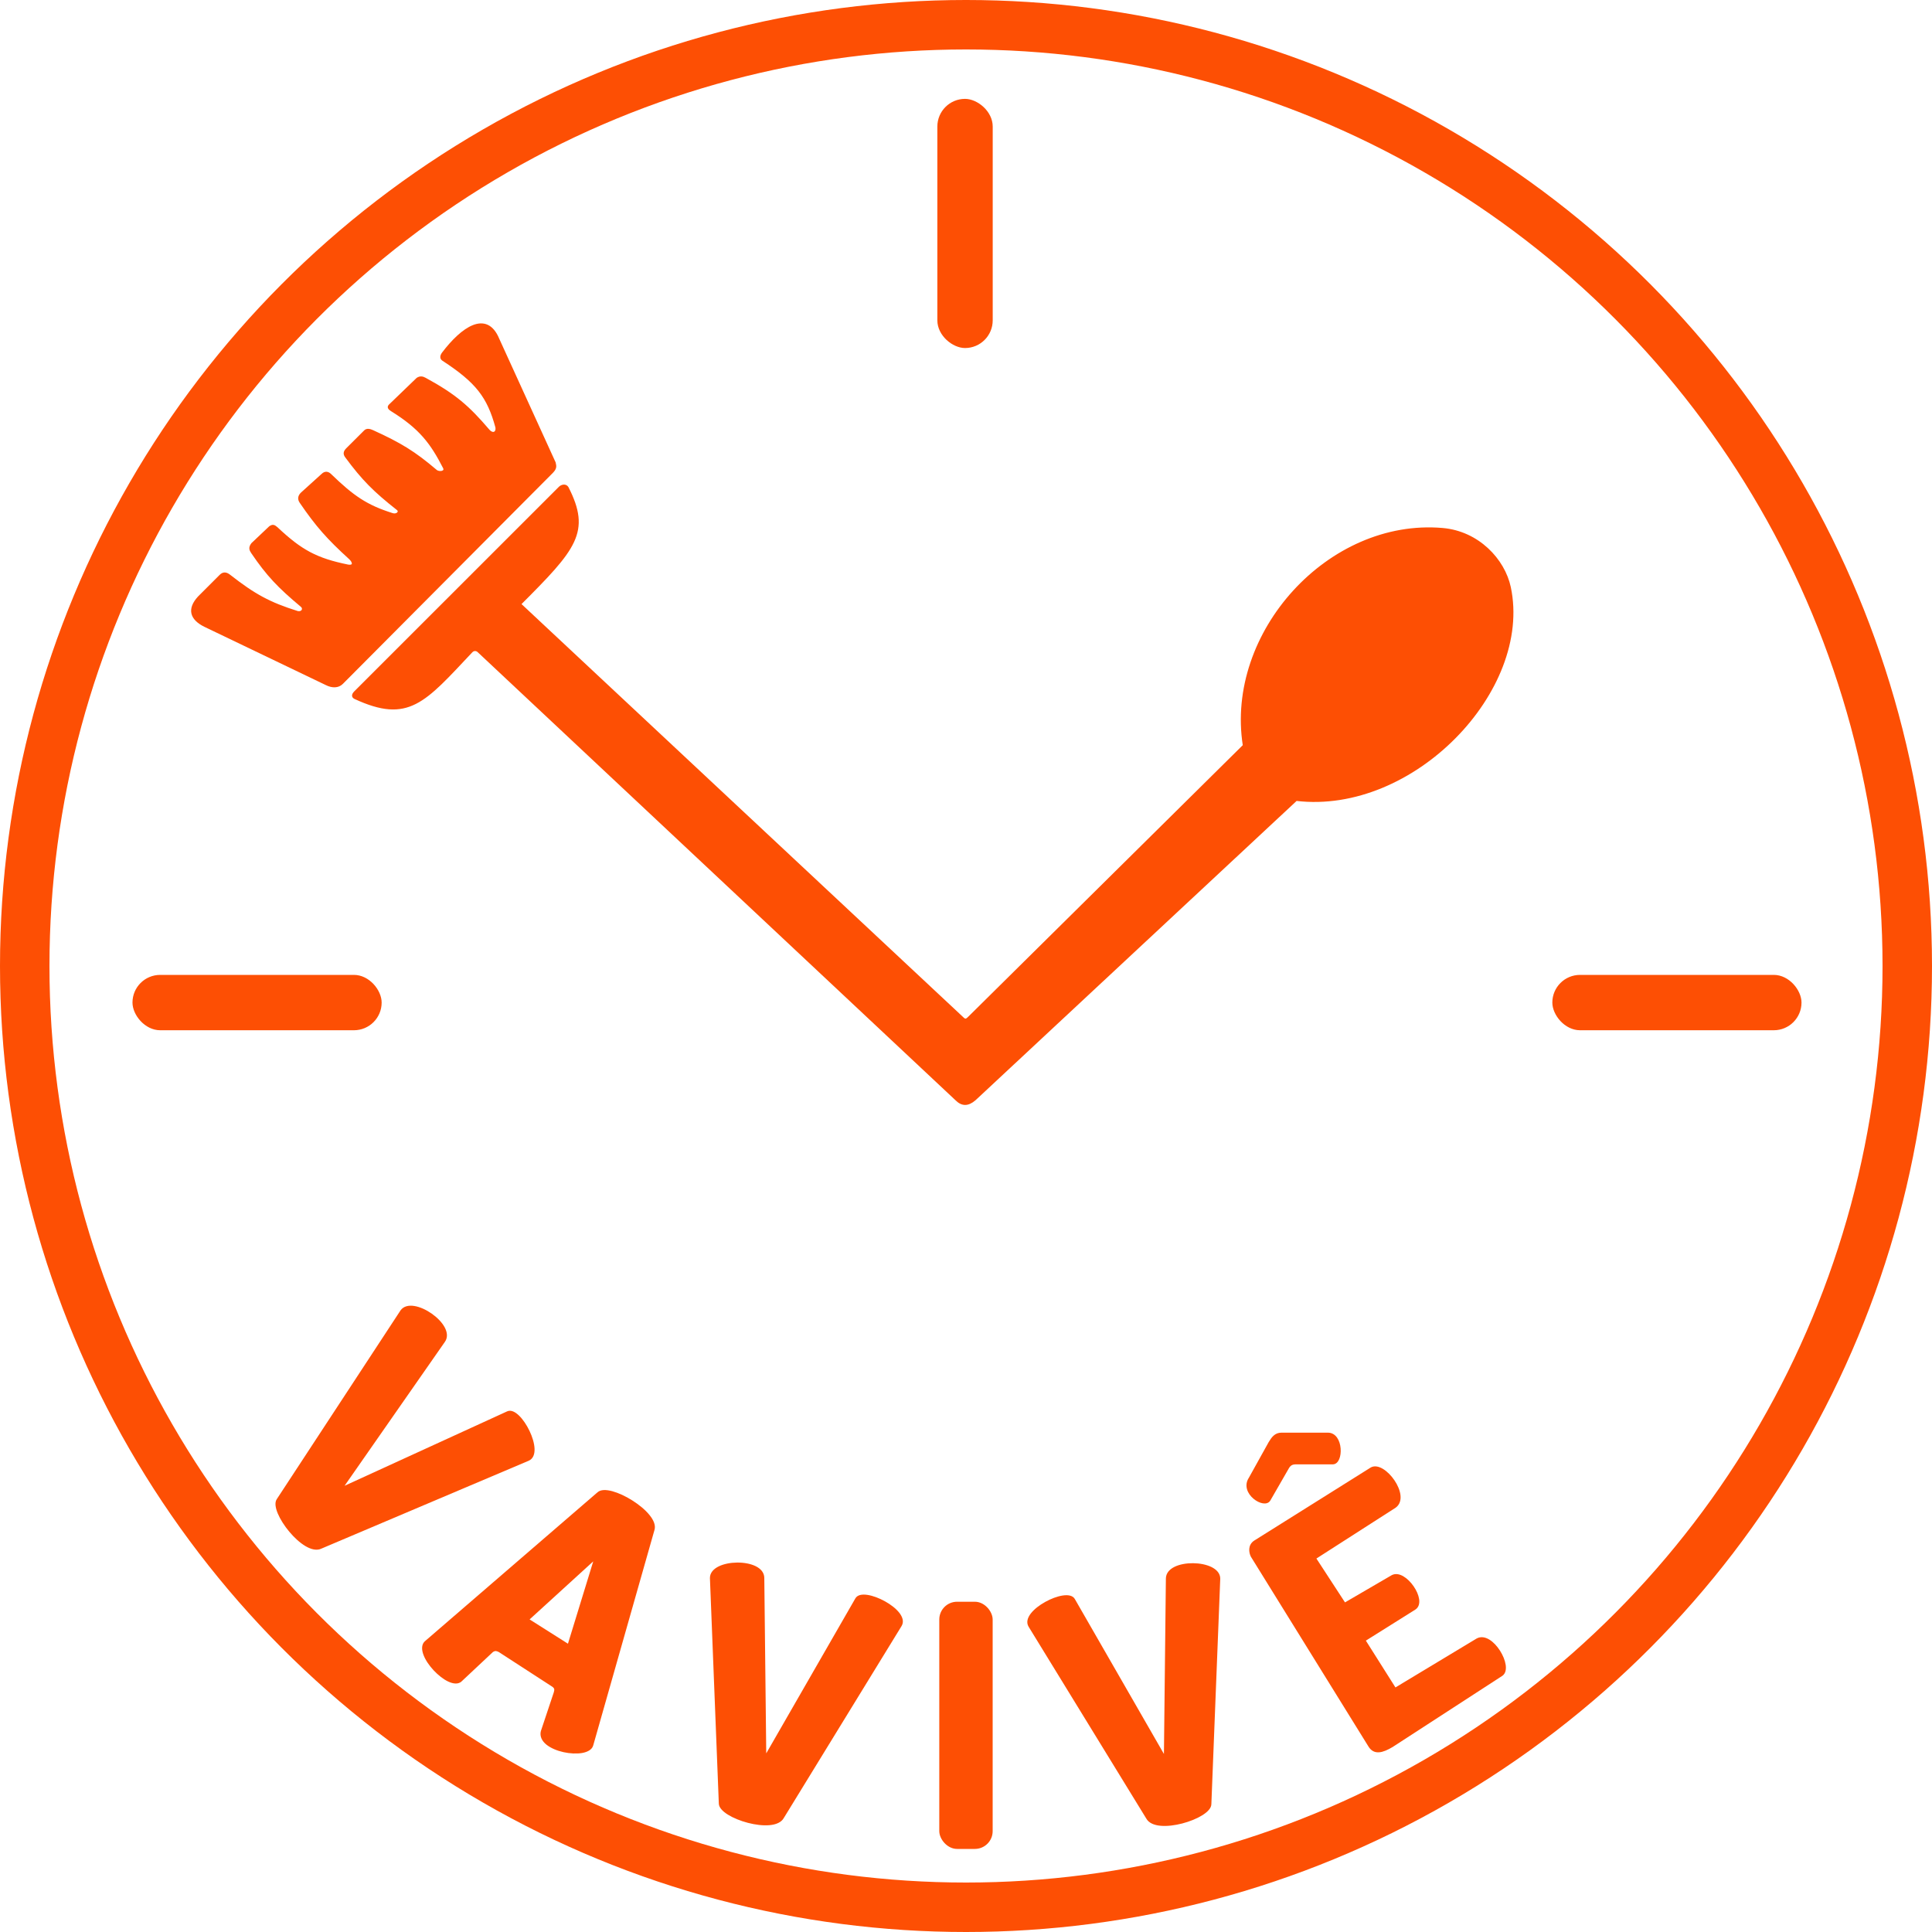 <svg width="35" height="35" viewBox="0 0 35 35" fill="none" xmlns="http://www.w3.org/2000/svg">
<circle cx="17.5" cy="17.5" r="17.052" stroke="#FD4F04" stroke-width="0.896"/>
<rect x="28.122" y="17.661" width="4.514" height="1.003" rx="0.502" fill="#FD4F04"/>
<rect x="2.4" y="17.661" width="4.514" height="1.003" rx="0.502" fill="#FD4F04"/>
<rect width="4.514" height="1.003" rx="0.502" transform="matrix(0 -1 -1 0 17.984 6.305)" fill="#FD4F04"/>
<path d="M23.483 14.491L17.661 19.918C17.536 20.026 17.428 20.026 17.321 19.918L8.669 11.804C8.634 11.768 8.58 11.766 8.544 11.804C7.684 12.717 7.398 13.094 6.43 12.646C6.392 12.628 6.377 12.592 6.43 12.538L10.138 8.831C10.174 8.795 10.246 8.777 10.281 8.831C10.693 9.637 10.425 9.941 9.422 10.944L17.428 18.431C17.482 18.485 17.5 18.485 17.554 18.431L22.533 13.506C22.211 11.464 24.074 9.404 26.134 9.583C26.778 9.639 27.245 10.138 27.352 10.64C27.746 12.503 25.596 14.742 23.483 14.491Z" fill="#FD4F04" stroke="#FD4F04" stroke-width="0.036"/>
<path d="M9.028 6.144C8.813 5.624 8.365 5.947 8.025 6.395C7.989 6.442 7.98 6.491 8.025 6.52C8.639 6.92 8.842 7.19 8.992 7.738C9.01 7.845 8.925 7.881 8.849 7.792C8.488 7.37 8.249 7.158 7.702 6.86C7.658 6.836 7.613 6.824 7.559 6.86L7.057 7.344C7.022 7.38 7.057 7.411 7.093 7.433C7.613 7.756 7.812 8.023 8.043 8.472C8.085 8.555 7.953 8.572 7.899 8.526C7.507 8.192 7.253 8.038 6.753 7.81C6.699 7.785 6.645 7.774 6.61 7.81L6.287 8.132C6.233 8.186 6.233 8.227 6.269 8.275C6.574 8.688 6.781 8.894 7.201 9.225C7.26 9.271 7.191 9.339 7.111 9.314C6.639 9.166 6.395 8.997 5.983 8.598C5.947 8.563 5.893 8.544 5.839 8.598L5.463 8.938C5.409 8.992 5.409 9.046 5.445 9.099C5.738 9.527 5.935 9.75 6.341 10.12C6.4 10.174 6.43 10.264 6.305 10.246C5.732 10.129 5.456 9.98 5.015 9.565C4.968 9.525 4.944 9.511 4.89 9.547L4.568 9.852C4.514 9.923 4.535 9.964 4.568 10.013C4.843 10.417 5.042 10.628 5.463 10.98C5.517 11.025 5.481 11.105 5.392 11.088C4.879 10.927 4.61 10.78 4.156 10.425C4.102 10.383 4.048 10.371 3.994 10.425L3.6 10.819C3.403 11.034 3.457 11.213 3.708 11.338L5.911 12.395C6.018 12.449 6.126 12.449 6.198 12.377L9.995 8.562C10.067 8.49 10.067 8.454 10.049 8.383L9.028 6.144Z" fill="#FD4F04" stroke="#FD4F04" stroke-width="0.036"/>
<rect x="17.016" y="29.017" width="0.967" height="4.478" rx="0.322" fill="#FD4F04"/>
<path d="M13.828 28.587L13.864 31.83L15.512 28.964C15.637 28.749 16.479 29.179 16.318 29.447L14.186 32.922C14.025 33.227 13.04 32.922 13.04 32.671L12.879 28.587C12.879 28.247 13.828 28.229 13.828 28.587Z" fill="#FD4F04" stroke="#FD4F04" stroke-width="0.036"/>
<path d="M21.139 28.599L21.103 31.841L19.455 28.975C19.33 28.76 18.488 29.19 18.649 29.459L20.78 32.933C20.942 33.238 21.927 32.933 21.927 32.683L22.088 28.599C22.088 28.258 21.139 28.241 21.139 28.599Z" fill="#FD4F04" stroke="#FD4F04" stroke-width="0.036"/>
<path d="M8.044 24.3L6.19 26.96L9.196 25.584C9.423 25.482 9.859 26.321 9.571 26.446L5.818 28.037C5.51 28.191 4.885 27.371 5.03 27.167L7.271 23.749C7.469 23.472 8.252 24.009 8.044 24.3Z" fill="#FD4F04" stroke="#FD4F04" stroke-width="0.036"/>
<path fill-rule="evenodd" clip-rule="evenodd" d="M11.84 27.71C11.93 27.405 11.034 26.868 10.837 27.047L7.702 29.752C7.505 29.967 8.132 30.63 8.347 30.45L8.92 29.913C8.974 29.877 9.01 29.895 9.046 29.913L9.046 29.913L10.013 30.54C10.067 30.576 10.067 30.612 10.049 30.665L9.816 31.364C9.726 31.722 10.658 31.883 10.729 31.615L11.84 27.71ZM10.299 29.805L9.565 29.34L10.783 28.229L10.299 29.805Z" fill="#FD4F04"/>
<path d="M10.837 27.047L10.848 27.061L10.849 27.06L10.837 27.047ZM11.84 27.71L11.823 27.705L11.823 27.705L11.84 27.71ZM7.702 29.752L7.69 29.738L7.689 29.74L7.702 29.752ZM8.347 30.45L8.359 30.464L8.359 30.463L8.347 30.45ZM8.92 29.913L8.91 29.898L8.908 29.9L8.92 29.913ZM9.046 29.913L9.038 29.929L9.038 29.929L9.046 29.913ZM9.046 29.913L9.055 29.898L9.054 29.897L9.046 29.913ZM10.013 30.54L10.023 30.525L10.023 30.525L10.013 30.54ZM10.049 30.665L10.066 30.671L10.066 30.671L10.049 30.665ZM9.816 31.364L9.799 31.358L9.798 31.36L9.816 31.364ZM10.729 31.615L10.712 31.61L10.712 31.61L10.729 31.615ZM9.565 29.34L9.553 29.327L9.536 29.342L9.555 29.355L9.565 29.34ZM10.299 29.805L10.29 29.821L10.309 29.833L10.316 29.811L10.299 29.805ZM10.783 28.229L10.8 28.235L10.819 28.172L10.771 28.216L10.783 28.229ZM10.849 27.06C10.869 27.042 10.9 27.031 10.941 27.029C10.982 27.028 11.03 27.035 11.085 27.049C11.193 27.079 11.319 27.138 11.436 27.212C11.554 27.287 11.662 27.375 11.735 27.464C11.809 27.554 11.842 27.638 11.823 27.705L11.857 27.715C11.882 27.63 11.838 27.532 11.762 27.441C11.687 27.349 11.575 27.258 11.455 27.182C11.336 27.106 11.206 27.046 11.094 27.015C11.038 27 10.985 26.992 10.939 26.994C10.894 26.996 10.854 27.008 10.825 27.034L10.849 27.06ZM7.714 29.765L10.848 27.061L10.825 27.034L7.691 29.738L7.714 29.765ZM8.336 30.437C8.29 30.474 8.22 30.47 8.136 30.431C8.052 30.392 7.962 30.321 7.883 30.237C7.805 30.153 7.74 30.057 7.706 29.97C7.673 29.883 7.673 29.81 7.715 29.764L7.689 29.74C7.633 29.801 7.638 29.892 7.673 29.983C7.708 30.076 7.777 30.175 7.857 30.261C7.938 30.347 8.032 30.422 8.12 30.463C8.208 30.504 8.296 30.516 8.359 30.464L8.336 30.437ZM8.908 29.9L8.335 30.437L8.359 30.463L8.932 29.926L8.908 29.9ZM9.054 29.897C9.036 29.888 9.015 29.878 8.992 29.875C8.967 29.872 8.94 29.878 8.91 29.898L8.93 29.928C8.954 29.912 8.972 29.909 8.988 29.911C9.004 29.913 9.019 29.92 9.038 29.929L9.054 29.897ZM9.054 29.897L9.054 29.897L9.038 29.929L9.038 29.929L9.054 29.897ZM10.023 30.525L9.055 29.898L9.036 29.928L10.003 30.555L10.023 30.525ZM10.066 30.671C10.075 30.644 10.081 30.617 10.075 30.592C10.069 30.566 10.052 30.544 10.023 30.525L10.003 30.555C10.027 30.571 10.037 30.586 10.04 30.6C10.043 30.615 10.04 30.633 10.032 30.66L10.066 30.671ZM9.833 31.369L10.066 30.671L10.032 30.66L9.799 31.358L9.833 31.369ZM10.712 31.61C10.697 31.666 10.635 31.705 10.541 31.721C10.447 31.738 10.33 31.732 10.216 31.707C10.102 31.681 9.995 31.637 9.922 31.578C9.849 31.519 9.813 31.448 9.833 31.368L9.798 31.36C9.774 31.458 9.82 31.542 9.899 31.606C9.978 31.669 10.091 31.716 10.208 31.742C10.325 31.768 10.448 31.774 10.547 31.757C10.644 31.739 10.726 31.697 10.747 31.619L10.712 31.61ZM11.823 27.705L10.712 31.61L10.747 31.619L11.857 27.715L11.823 27.705ZM9.555 29.355L10.29 29.821L10.309 29.79L9.575 29.325L9.555 29.355ZM10.771 28.216L9.553 29.327L9.577 29.353L10.795 28.242L10.771 28.216ZM10.316 29.811L10.8 28.235L10.766 28.224L10.282 29.8L10.316 29.811Z" fill="#FD4F04"/>
<path d="M22.677 28.193L24.808 31.633C24.898 31.776 25.041 31.74 25.22 31.633L27.208 30.343C27.405 30.2 27.029 29.555 26.761 29.698L25.274 30.594L24.719 29.716L25.632 29.143C25.847 29 25.453 28.426 25.22 28.552L24.36 29.053L23.823 28.229L25.274 27.298C25.543 27.101 25.077 26.474 24.844 26.599L22.73 27.925C22.623 27.996 22.641 28.122 22.677 28.193Z" fill="#FD4F04" stroke="#FD4F04" stroke-width="0.036"/>
<path d="M23.214 25.972H24.056C24.325 25.972 24.325 26.51 24.145 26.51H23.483C23.411 26.51 23.375 26.528 23.339 26.581L22.999 27.172C22.909 27.334 22.462 27.047 22.641 26.778L22.999 26.134C23.053 26.044 23.107 25.972 23.214 25.972Z" fill="#FD4F04" stroke="#FD4F04" stroke-width="0.036"/>
</svg>
